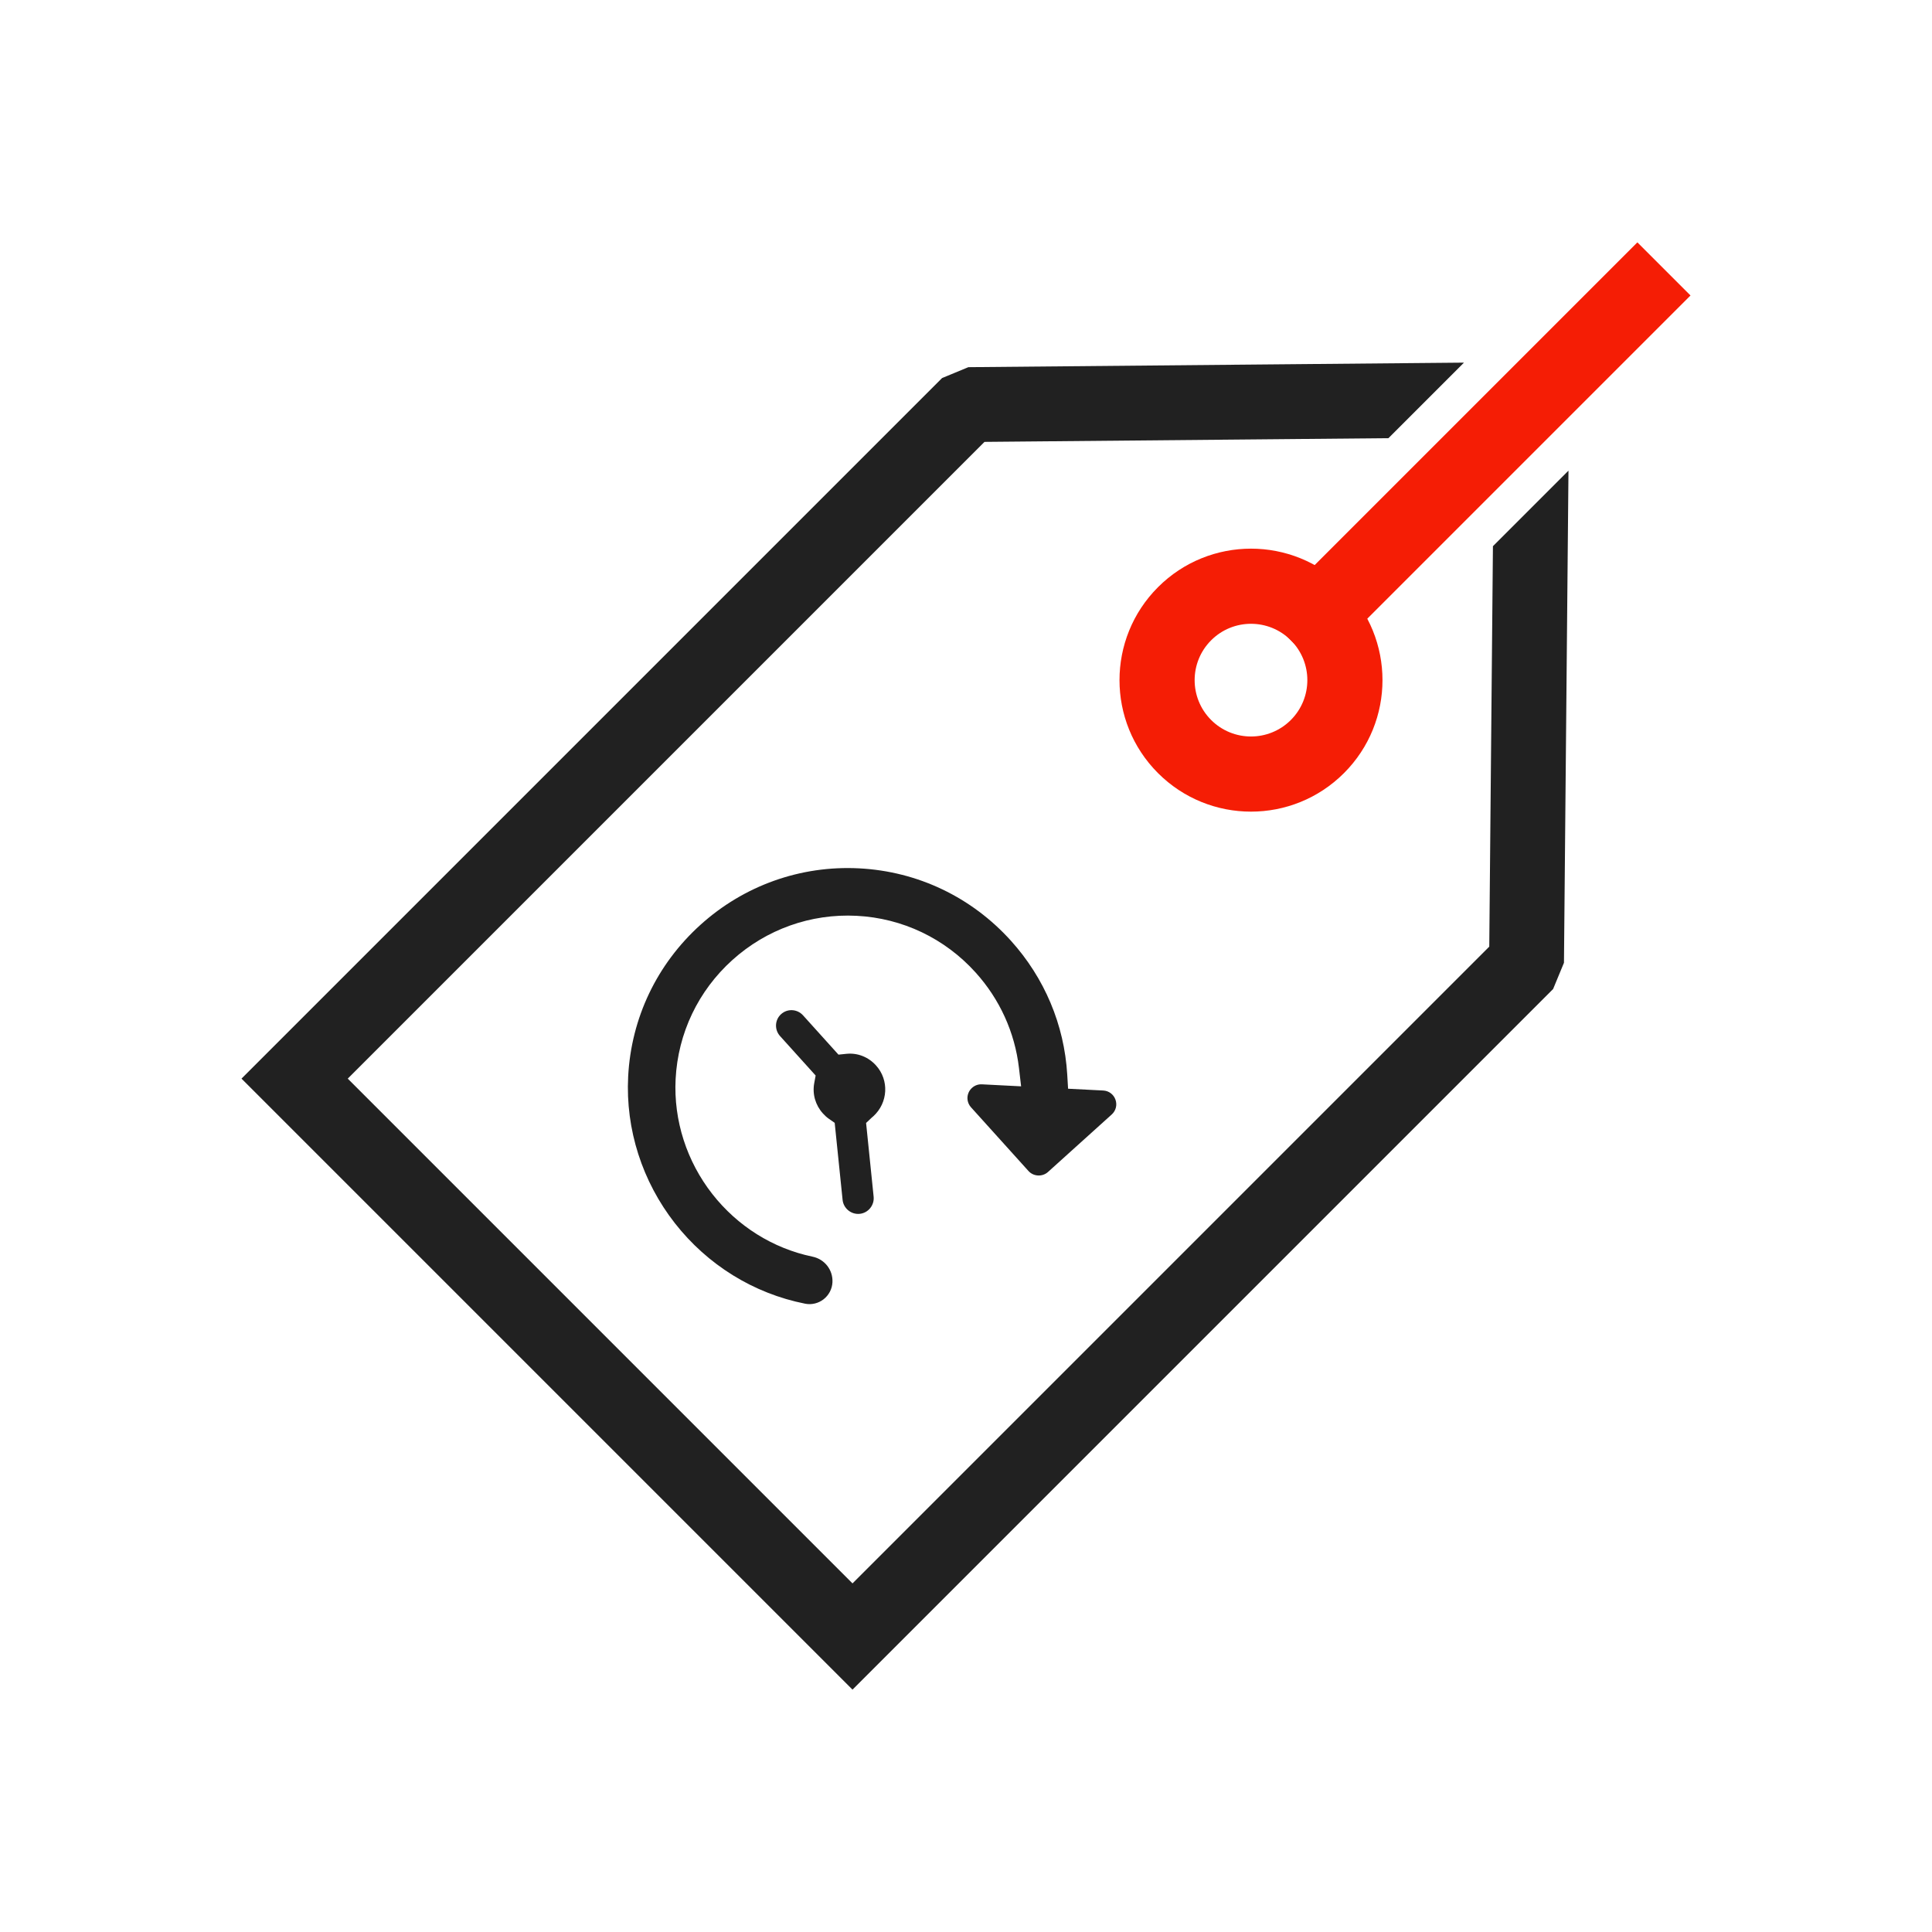 <?xml version="1.0" encoding="UTF-8"?>
<!DOCTYPE svg PUBLIC "-//W3C//DTD SVG 1.1//EN" "http://www.w3.org/Graphics/SVG/1.1/DTD/svg11.dtd">
<!-- Creator: CorelDRAW -->
<svg xmlns="http://www.w3.org/2000/svg" xml:space="preserve" width="2048px" height="2048px" style="shape-rendering:geometricPrecision; text-rendering:geometricPrecision; image-rendering:optimizeQuality; fill-rule:evenodd; clip-rule:evenodd"
viewBox="0 0 2048 2048"
 xmlns:xlink="http://www.w3.org/1999/xlink">
 <defs>
  <style type="text/css">
   <![CDATA[
    .fil0 {fill:none}
    .fil3 {fill:#212121}
    .fil1 {fill:#212121;fill-rule:nonzero}
    .fil2 {fill:#f51d05;fill-rule:nonzero}
   ]]>
  </style>
 </defs>
 <g id="Layer_x0020_1">
  <g id="_511695432">
   <rect id="_511700400" class="fil0" width="2048" height="2048"/>
   <rect id="_511701216" class="fil0" x="255.999" y="255.999" width="1536" height="1536"/>
   <g>
    <polygon id="_511697760" class="fil1" points="1471.79,464.483 1325.56,465.826 1043.61,468.409 368.631,1143.39 903.693,1678.46 1578.68,1003.47 1581.26,721.53 1582.57,578.983 1662.65,498.9 1660.6,722.153 1657.87,1020.58 1646.35,1048.43 931.852,1762.93 903.693,1791.09 875.535,1762.93 284.156,1171.55 255.998,1143.39 284.156,1115.23 998.658,400.732 1026.51,389.22 1324.93,386.484 1551.88,384.4 "/>
    <polygon id="_511703064" class="fil2" points="1792,313.23 1397.42,707.81 1341.1,651.494 1735.68,256.914 "/>
    <path id="_511700160" class="fil2" d="M1368.35 678.735c-11.661,-11.661 -26.953,-17.492 -42.245,-17.492 -15.292,0 -30.582,5.831 -42.243,17.492l-0.001 0.001c-11.66,11.661 -17.492,26.952 -17.492,42.243 0,15.292 5.832,30.581 17.492,42.242l0.001 0.001 0.001 0.001c11.661,11.661 26.952,17.492 42.242,17.492 15.292,0 30.581,-5.832 42.242,-17.492l0.002 -0.001c11.661,-11.661 17.492,-26.952 17.492,-42.243 0,-15.292 -5.831,-30.584 -17.492,-42.245zm-42.245 -97.145c35.669,0 71.341,13.61 98.561,40.828 27.218,27.218 40.828,62.891 40.828,98.561 0,35.667 -13.61,71.341 -40.828,98.559l-0.002 0.001c-27.218,27.217 -62.893,40.83 -98.558,40.83 -35.668,0 -71.341,-13.612 -98.558,-40.83l-0.001 -0.001 -0.001 -0.001c-27.22,-27.221 -40.83,-62.891 -40.83,-98.558 0,-35.666 13.612,-71.34 40.83,-98.559l0.001 -0.001c27.218,-27.218 62.893,-40.828 98.559,-40.828z"/>
    <path id="_511692936" class="fil3" d="M925.918 1183.14c15.402,-14.19 16.821,-38.065 2.726,-53.698 -8.036,-8.914 -19.429,-13.572 -31.419,-12.347l-8.417 0.86 -37.571 -41.661c-6.08,-6.742 -16.456,-7.385 -23.221,-1.28 -6.765,6.105 -7.226,16.502 -1.139,23.252l37.737 41.835 -1.494 8.091c-2.143,11.598 1.26,23.319 9.175,32.075 1.87,2.067 3.933,4.029 6.226,5.624l6.285 4.372 8.373 81.635c0.93,9.064 9.091,15.739 18.163,14.82 9.047,-0.918 15.66,-9.151 14.739,-18.175l-7.989 -78.149 5.966 -5.643c0.607,-0.575 1.226,-1.077 1.859,-1.612z"/>
    <path id="_511695312" class="fil3" d="M1131.32 1139.18c-3.149,-53.014 -24.139,-102.546 -59.685,-141.956 -41.693,-46.225 -98.822,-73.547 -161.002,-76.746 -62.02,-3.191 -121.937,18.209 -168.038,59.803 -46.205,41.688 -73.52,98.79 -76.721,160.951 -2.885,56.032 15.006,111.289 49.54,155.426 34.434,44.009 83.199,74.45 138.08,85.315 6.876,1.362 14.036,-0.385 19.558,-4.694 5.577,-4.349 8.999,-10.863 9.373,-17.921 0.698,-13.145 -8.239,-24.558 -21.093,-27.236 -42.194,-8.794 -79.651,-32.478 -106.197,-66.362 -27.104,-34.596 -41.213,-77.985 -38.947,-121.932 2.506,-48.651 23.957,-93.517 60.124,-126.141 36.123,-32.581 83.114,-49.367 131.702,-46.897 48.698,2.477 93.575,23.953 126.223,60.155 25.466,28.235 41.471,63.256 45.891,101.002l2.295 19.605 -41.523 -2.124c-3.88,-0.198 -7.593,1.124 -10.481,3.724 -1.47,1.323 -2.617,2.831 -3.474,4.615 -2.557,5.322 -1.598,11.618 2.348,15.995l60.943 67.559c5.353,5.933 14.752,6.37 20.674,1.026l67.577 -60.971c4.411,-3.98 5.942,-10.088 3.958,-15.685 -1.981,-5.588 -7.009,-9.399 -12.941,-9.702l-37.299 -1.902 -0.886 -14.909z"/>
   </g>
  </g>
 </g>
</svg>
